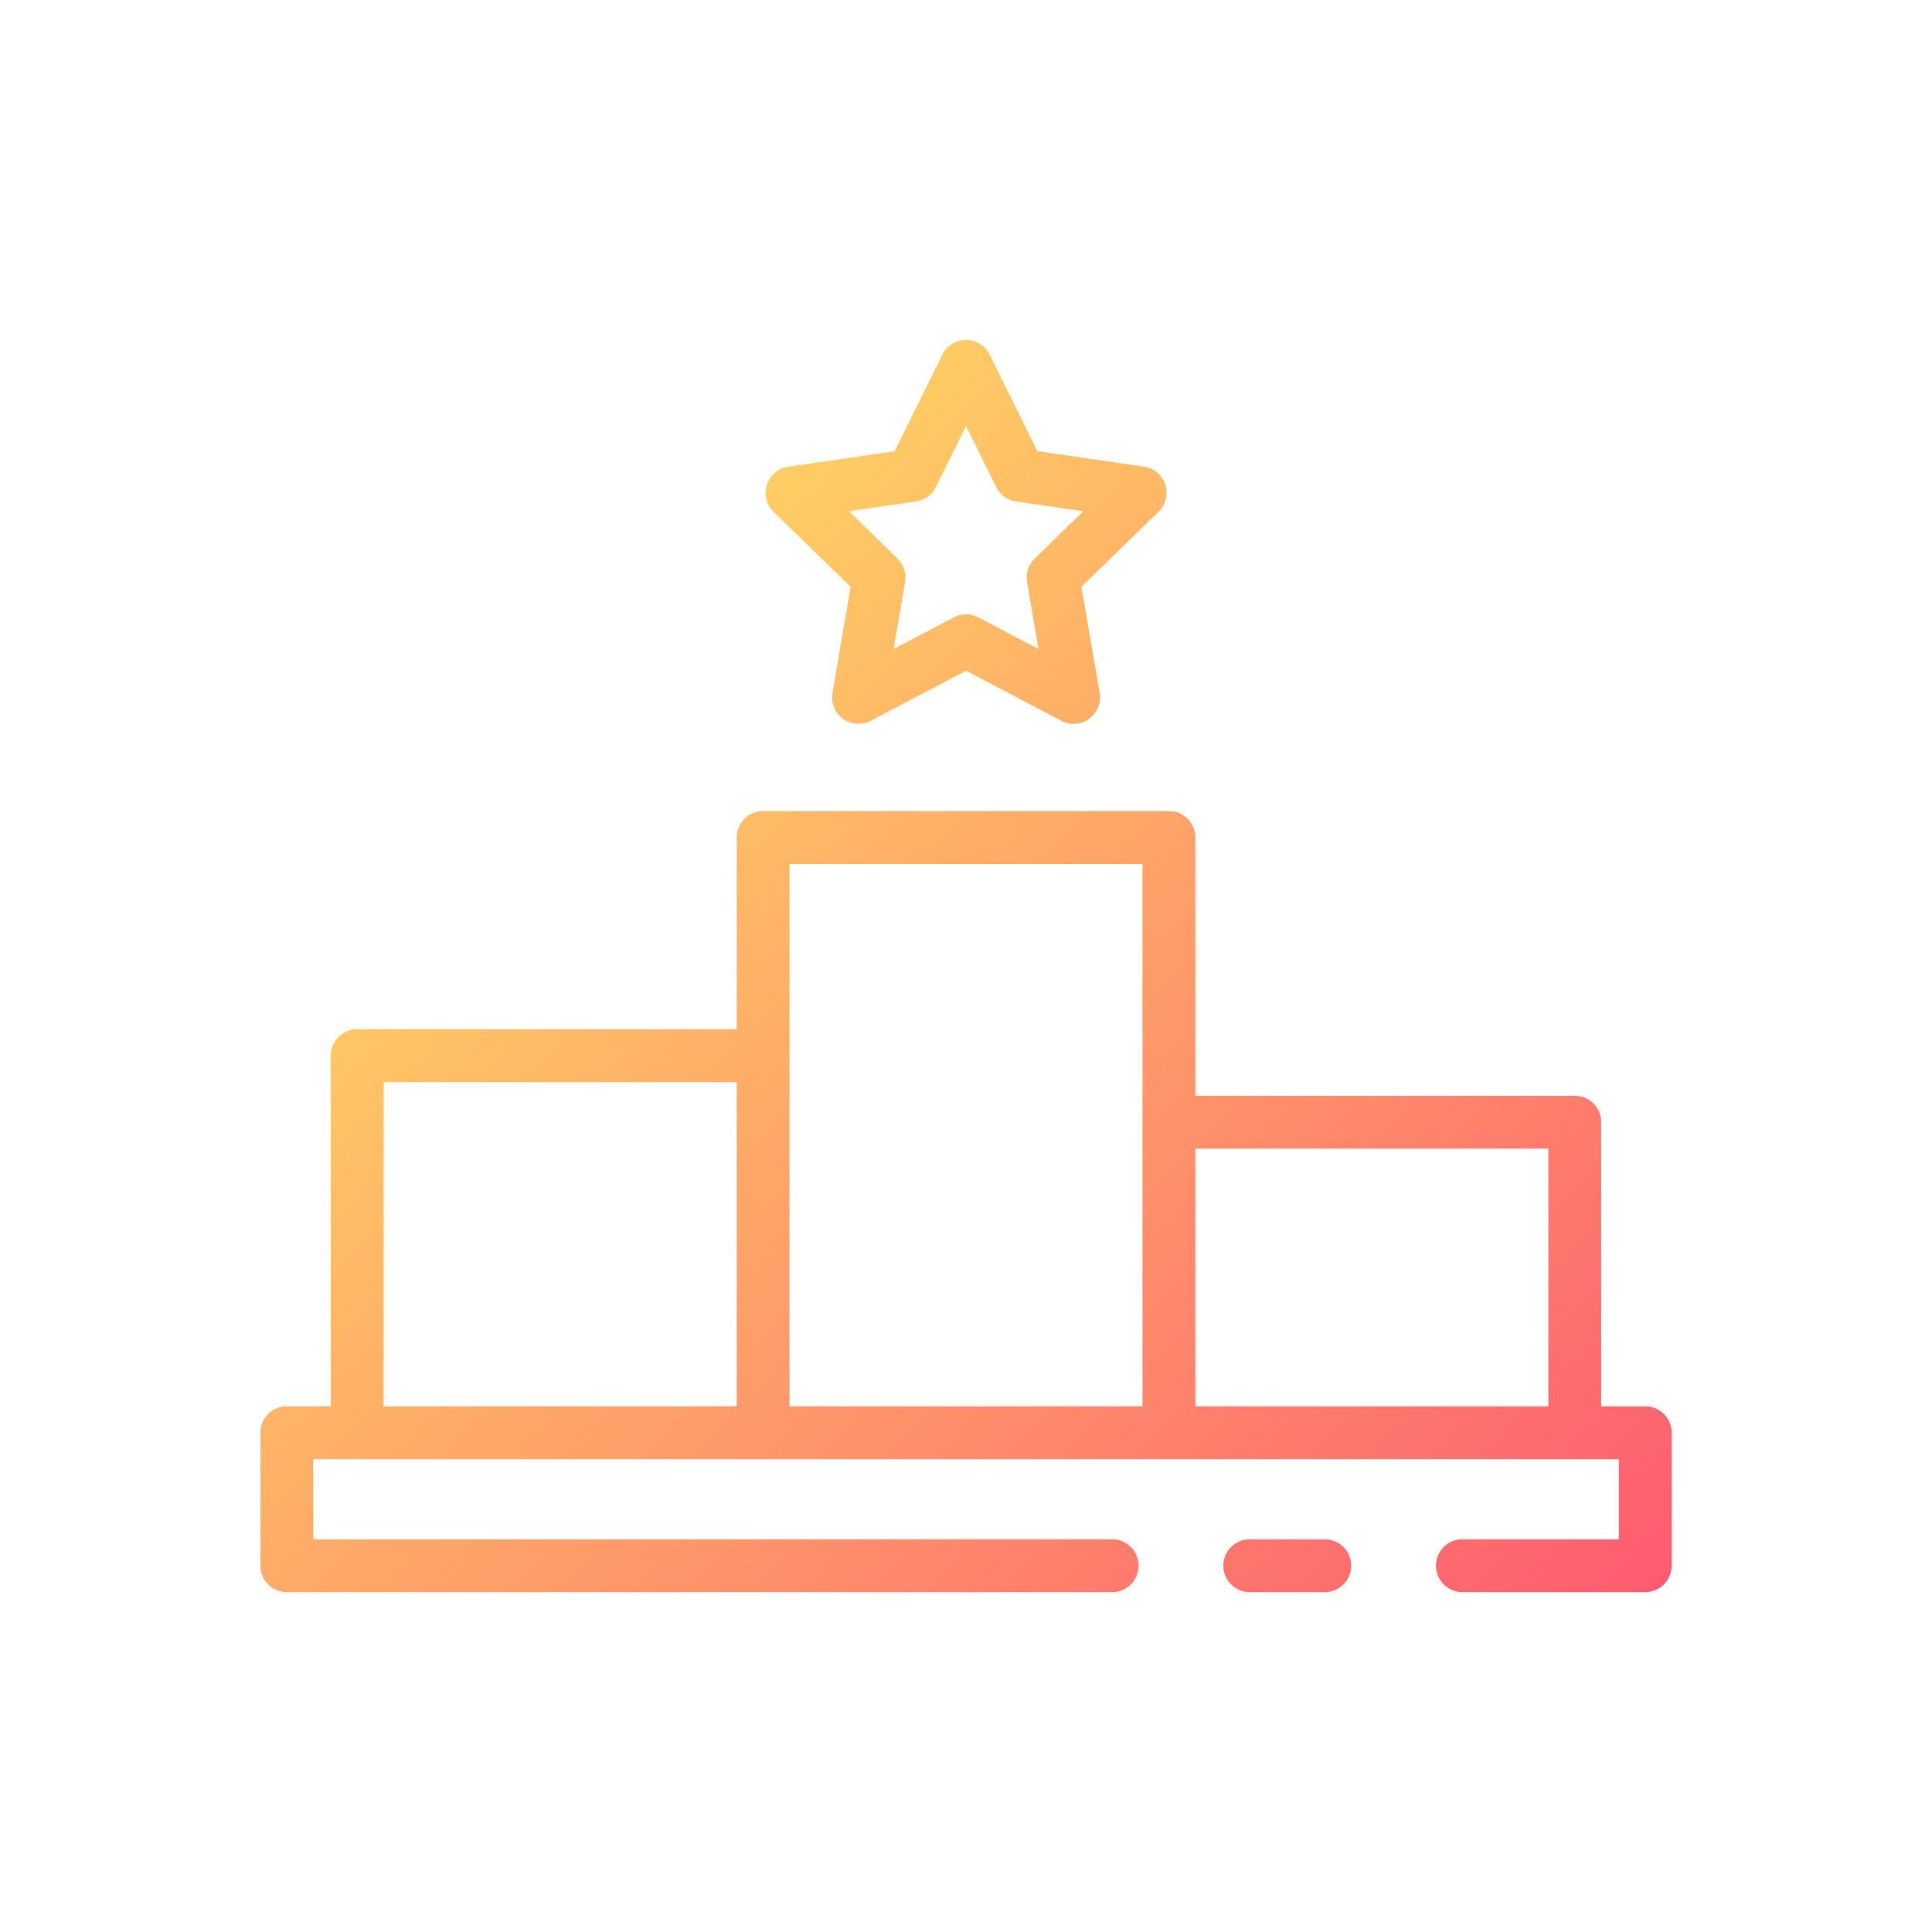 <svg height="512" viewBox="0 0 128 128" width="512" xmlns="http://www.w3.org/2000/svg" xmlns:xlink="http://www.w3.org/1999/xlink"><linearGradient id="a" gradientUnits="userSpaceOnUse" x1="97.142" x2="30.858" y1="118.065" y2="51.781"><stop offset="0" stop-color="#fd5c70"/><stop offset="1" stop-color="#ffce64"/></linearGradient><path d="m56.353 38.878-1.2 7.03a1.749 1.749 0 0 0 2.539 1.844l6.308-3.318 6.312 3.318a1.75 1.75 0 0 0 2.54-1.844l-1.206-7.03 5.108-4.978a1.75 1.75 0 0 0 -.97-2.984l-7.058-1.026-3.157-6.395a1.749 1.749 0 0 0 -3.138 0l-3.157 6.4-7.058 1.026a1.749 1.749 0 0 0 -.97 2.984zm4.335-5.657a1.751 1.751 0 0 0 1.318-.958l1.994-4.041 1.994 4.041a1.751 1.751 0 0 0 1.317.958l4.46.648-3.226 3.145a1.749 1.749 0 0 0 -.5 1.549l.761 4.442-3.989-2.1a1.751 1.751 0 0 0 -1.629 0l-3.988 2.095.761-4.441a1.748 1.748 0 0 0 -.5-1.549l-3.228-3.145zm48.312 59.954h-2.918v-18.826a1.749 1.749 0 0 0 -1.75-1.75h-25.138v-17.112a1.749 1.749 0 0 0 -1.75-1.75h-26.888a1.75 1.75 0 0 0 -1.75 1.75v12.7h-25.138a1.751 1.751 0 0 0 -1.75 1.75v23.238h-2.918a1.75 1.75 0 0 0 -1.75 1.75v8.807a1.751 1.751 0 0 0 1.75 1.75h54.683a1.75 1.75 0 1 0 0-3.5h-52.933v-5.307h86.5v5.307h-10.365a1.75 1.75 0 0 0 0 3.5h12.115a1.75 1.75 0 0 0 1.75-1.75v-8.807a1.749 1.749 0 0 0 -1.75-1.75zm-83.582-21.483h23.388v21.483h-23.388zm26.888-1.75v-12.7h23.388v35.933h-23.388zm26.888 23.233v-17.075h23.388v17.075zm10.325 10.557a1.75 1.75 0 0 1 -1.75 1.75h-4.969a1.75 1.75 0 0 1 0-3.5h4.971a1.75 1.75 0 0 1 1.748 1.75z" fill="url(#a)"/></svg>